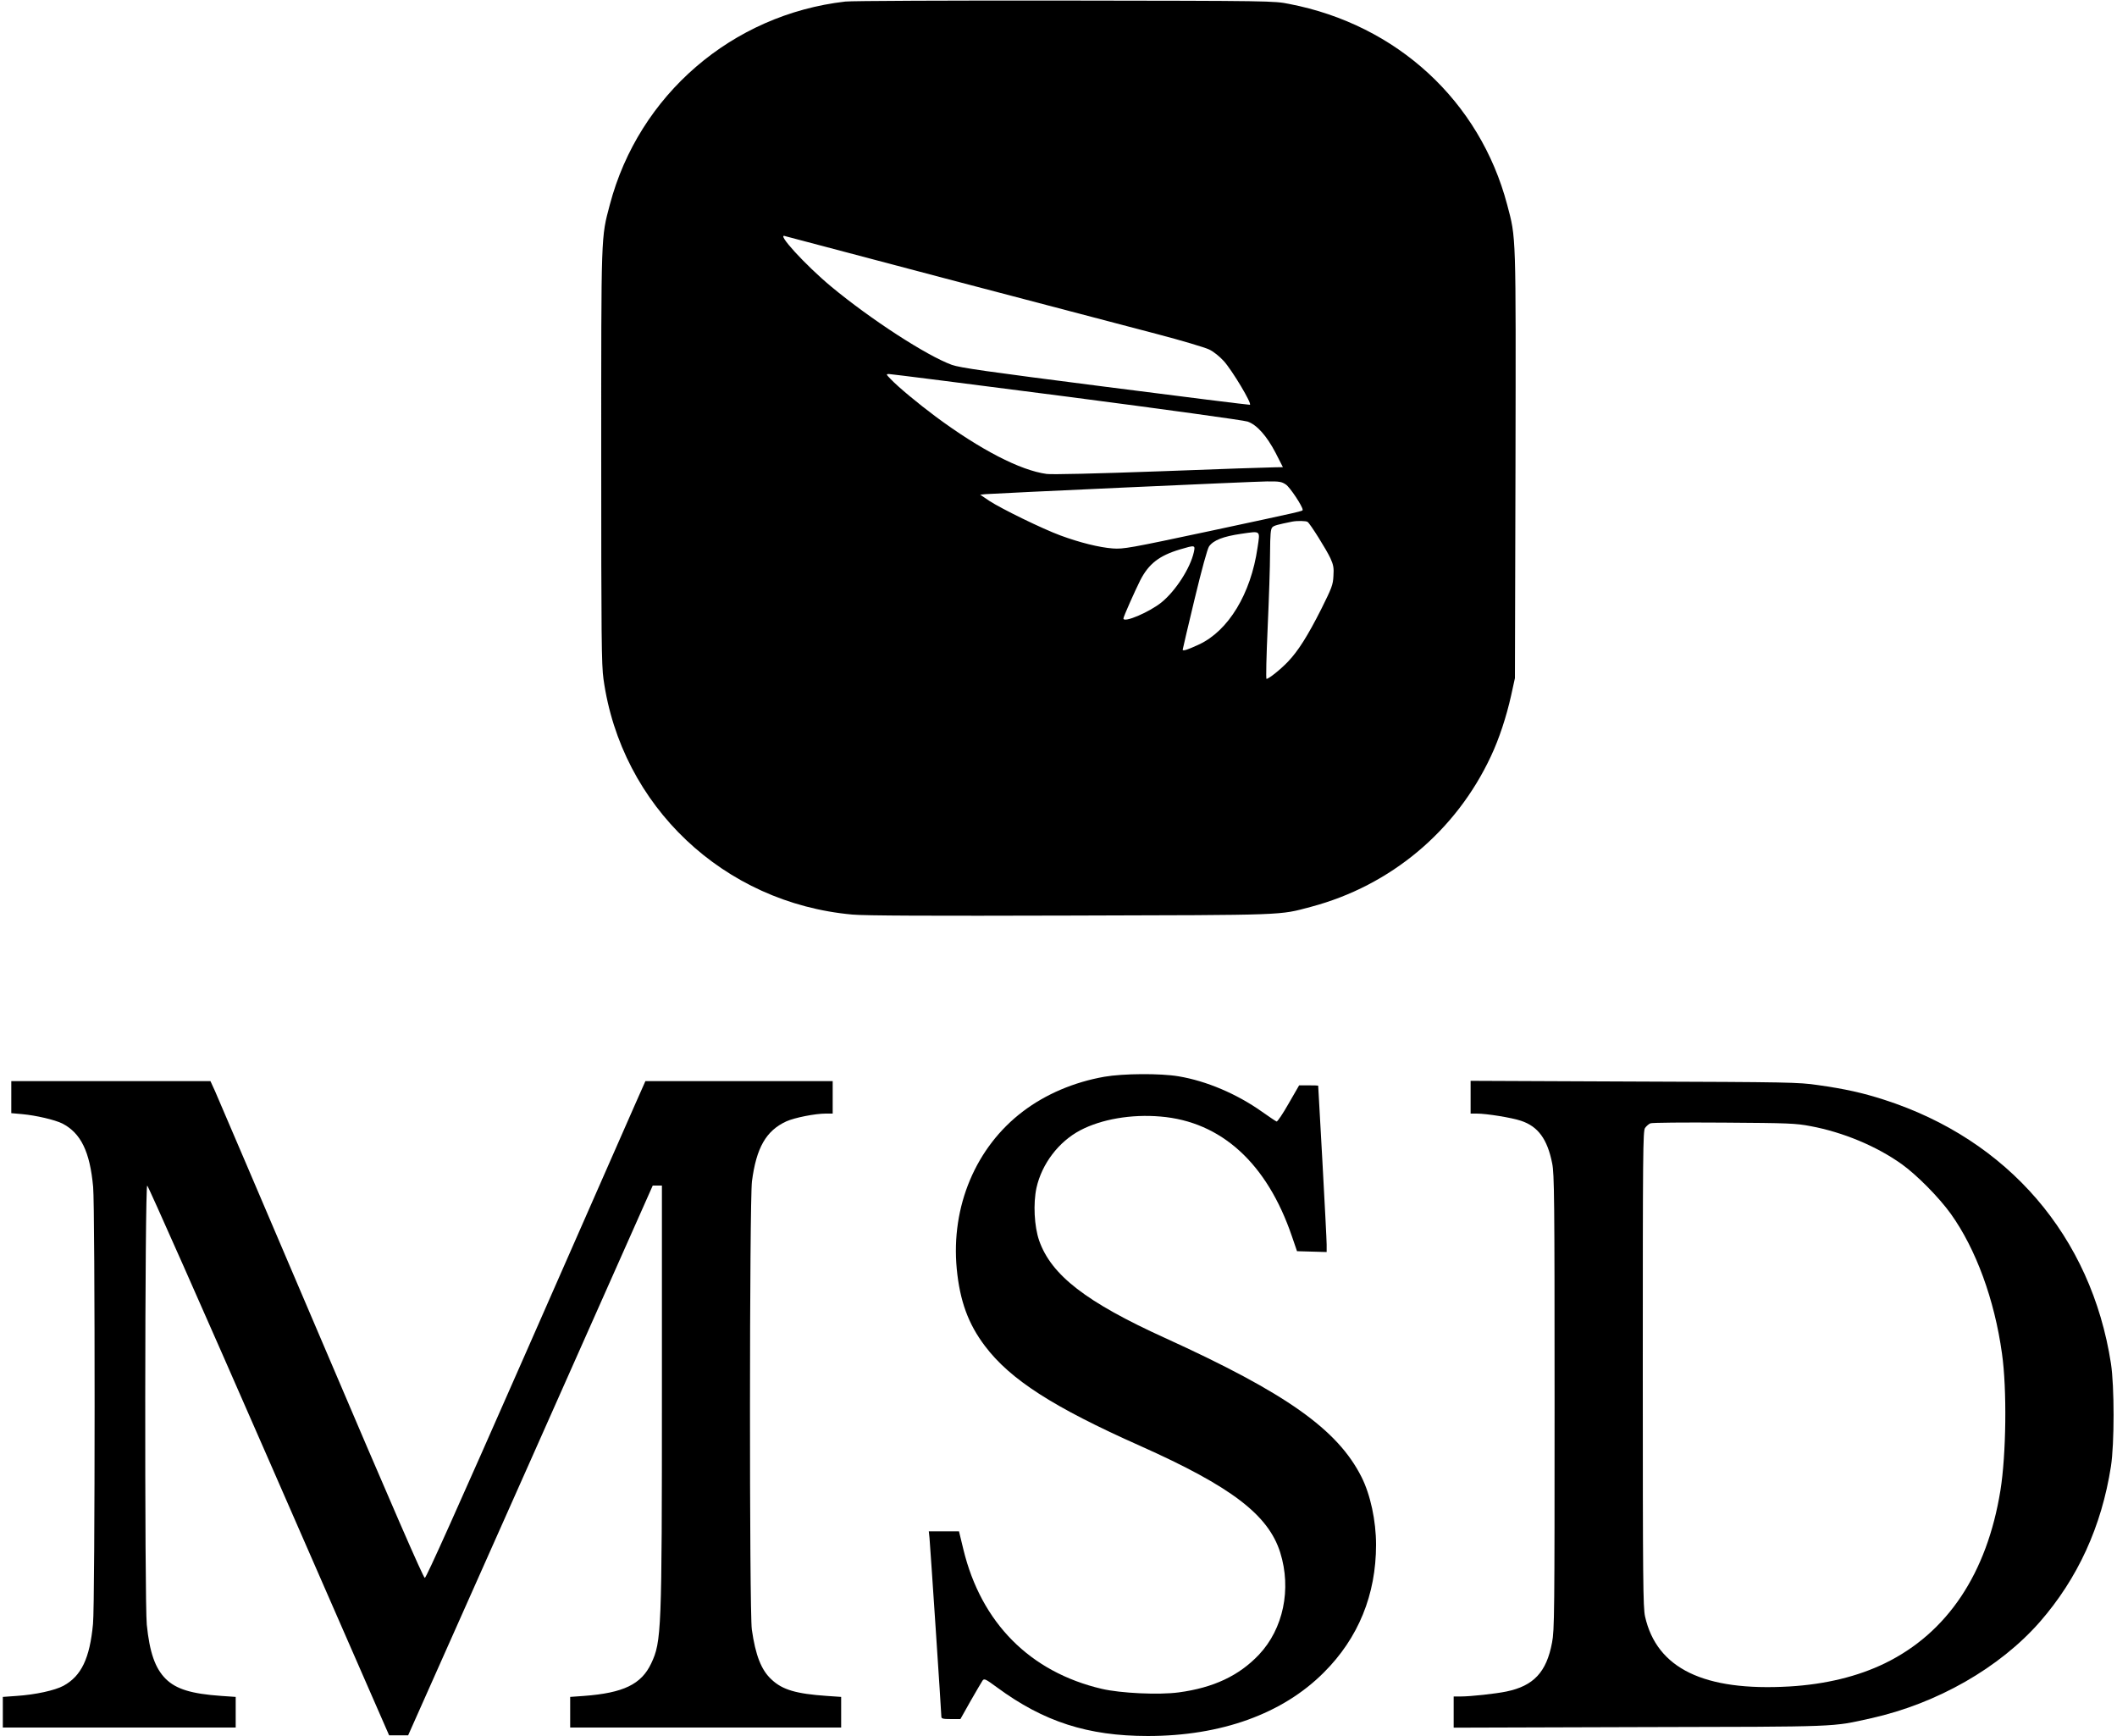 <?xml version="1.0" standalone="no"?>
<!DOCTYPE svg PUBLIC "-//W3C//DTD SVG 20010904//EN"
 "http://www.w3.org/TR/2001/REC-SVG-20010904/DTD/svg10.dtd">
<svg version="1.0" xmlns="http://www.w3.org/2000/svg"
 width="1500pt" height="1230pt" viewBox="0 0 1500 1230"
 preserveAspectRatio="xMidYMid meet">

<g transform="translate(0,1230) scale(0.1,-0.1)"
fill="#000000" stroke="none">
<path d="M5990 12289 c-803 -92 -1464 -662 -1669 -1439 -63 -239 -61 -183 -61
-1788 0 -1271 2 -1476 16 -1573 125 -900 851 -1587 1764 -1669 88 -8 546 -10
1545 -7 1551 4 1474 1 1704 62 565 150 1028 538 1275 1067 58 123 109 278 143
430 l27 123 4 1510 c3 1664 5 1602 -59 1845 -194 734 -781 1275 -1544 1422
-109 22 -125 22 -1590 24 -814 1 -1514 -2 -1555 -7z m735 -1969 c633 -166
1294 -340 1470 -386 176 -46 343 -96 372 -110 30 -14 74 -49 104 -82 59 -65
203 -305 185 -310 -6 -1 -468 56 -1026 128 -851 109 -1026 134 -1086 155 -178
65 -573 321 -854 554 -184 153 -395 384 -327 358 6 -2 530 -140 1162 -307z
m834 -830 c698 -91 1256 -168 1281 -177 66 -23 135 -101 198 -221 l52 -102
-57 -1 c-32 0 -395 -12 -807 -28 -469 -17 -772 -24 -810 -19 -187 25 -470 172
-786 406 -126 94 -266 210 -319 266 -33 34 -34 36 -12 36 13 0 580 -72 1260
-160z m1552 -623 c29 -19 119 -155 119 -179 0 -10 13 -7 -650 -149 -582 -124
-619 -130 -695 -125 -96 7 -236 42 -371 92 -128 47 -420 190 -504 245 l-65 44
40 4 c77 6 1891 89 1991 90 90 1 105 -2 135 -22z m154 -265 c18 -12 135 -199
162 -258 21 -47 25 -67 21 -125 -3 -63 -11 -83 -86 -234 -96 -190 -163 -296
-235 -372 -51 -54 -137 -123 -153 -123 -5 0 -1 163 8 363 9 199 17 437 17 529
1 134 4 169 16 182 13 13 37 19 140 40 35 7 100 6 110 -2z m-355 -184 c-47
-325 -206 -587 -414 -684 -82 -38 -116 -49 -116 -37 0 4 38 165 84 357 52 216
91 358 103 375 32 44 99 70 228 89 141 20 134 27 115 -100z m-451 -30 c-25
-113 -128 -273 -228 -355 -86 -70 -271 -149 -271 -115 0 12 80 192 119 270 60
117 134 175 281 219 108 32 110 32 99 -19z"/>
<path d="M7825 4671 c-215 -38 -415 -123 -576 -245 -335 -253 -512 -674 -470
-1116 22 -227 81 -390 200 -547 179 -237 481 -432 1101 -708 645 -288 907
-488 991 -755 81 -259 22 -541 -151 -724 -141 -149 -322 -234 -568 -267 -140
-19 -413 -6 -545 25 -509 119 -855 468 -981 988 l-31 128 -107 0 -107 0 5 -47
c5 -53 84 -1239 84 -1266 0 -14 11 -17 68 -17 l67 0 72 128 c40 70 79 136 85
145 12 16 21 11 103 -49 330 -243 643 -344 1068 -344 519 0 955 157 1247 450
245 244 370 552 370 905 0 170 -40 355 -103 480 -169 336 -533 594 -1392 985
-559 254 -806 445 -892 690 -35 101 -43 263 -19 374 38 170 157 327 311 408
149 78 361 115 568 97 431 -36 755 -332 931 -849 l36 -105 105 -3 105 -3 0 53
c0 29 -14 294 -30 588 -17 294 -30 536 -30 538 0 1 -30 2 -67 2 l-68 0 -75
-130 c-41 -72 -79 -129 -85 -126 -6 2 -52 33 -103 69 -179 127 -394 218 -591
251 -130 22 -393 20 -526 -3z"/>
<path d="M80 4526 l0 -113 78 -7 c98 -9 230 -40 283 -66 132 -68 196 -199 219
-450 14 -158 14 -2947 -1 -3096 -23 -245 -83 -369 -209 -438 -61 -33 -198 -63
-332 -72 l-98 -7 0 -108 0 -109 825 0 825 0 0 109 0 108 -102 7 c-213 15 -320
48 -394 121 -75 75 -114 187 -134 384 -16 161 -14 3111 3 3111 6 0 390 -866
863 -1948 l851 -1947 68 0 67 0 867 1947 866 1948 33 0 32 0 0 -1469 c0 -1697
-3 -1762 -76 -1917 -70 -148 -197 -209 -476 -230 l-98 -7 0 -108 0 -109 960 0
960 0 0 109 0 108 -102 7 c-216 15 -313 43 -390 115 -74 67 -115 173 -141 356
-18 135 -17 3027 1 3175 31 238 100 359 244 425 58 26 203 55 279 55 l49 0 0
115 0 115 -664 0 -663 0 -74 -167 c-41 -93 -389 -885 -774 -1760 -480 -1091
-705 -1593 -715 -1593 -10 0 -231 507 -734 1688 -396 928 -734 1720 -752 1760
l-33 72 -705 0 -706 0 0 -114z"/>
<path d="M10420 4526 l0 -116 43 0 c71 0 249 -29 314 -51 121 -40 187 -130
221 -302 15 -74 17 -240 17 -1692 0 -1498 -1 -1617 -18 -1703 -39 -209 -130
-307 -324 -347 -78 -16 -253 -35 -324 -35 l-49 0 0 -110 0 -111 1318 4 c1442
3 1354 0 1641 63 466 104 909 357 1194 682 269 308 438 677 504 1102 25 161
25 567 0 730 -139 899 -728 1585 -1607 1868 -152 49 -278 77 -470 104 -138 20
-200 21 -1302 25 l-1158 5 0 -116z m2409 -205 c230 -43 465 -141 644 -268 108
-77 266 -237 350 -354 177 -248 309 -606 362 -989 36 -253 30 -716 -11 -970
-95 -589 -377 -1010 -819 -1225 -191 -93 -421 -149 -676 -164 -605 -35 -940
127 -1023 496 -14 65 -16 239 -16 1755 0 1530 1 1686 16 1706 9 13 26 28 38
33 12 5 232 7 521 5 458 -3 510 -5 614 -25z"/>
</g>
</svg>
